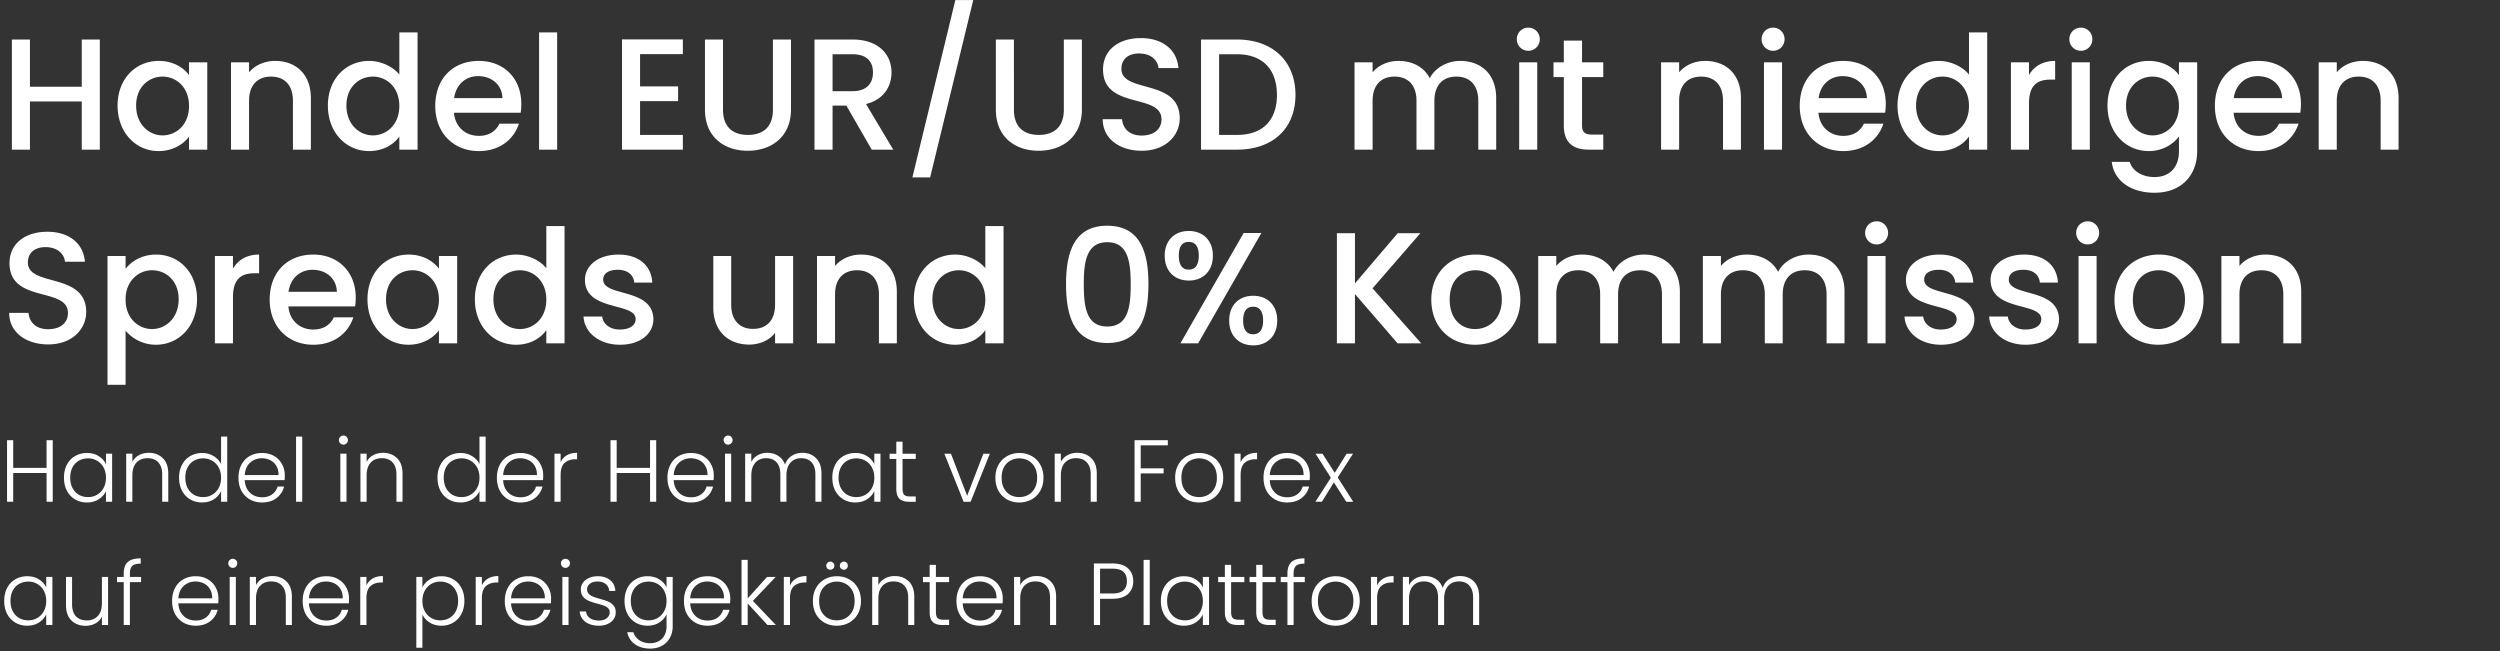 <svg width="284" height="74" viewBox="0 0 284 74" fill="none" xmlns="http://www.w3.org/2000/svg"><rect x="0" y="0" width="284" height="74" fill="#333333" stroke="none"/><path d="M9.288 17h2.052V4.49H9.288v5.364H3.402V4.49H1.35V17h2.052v-5.472h5.886V17zm4.07-5.004c0 3.06 2.07 5.166 4.643 5.166 1.656 0 2.844-.792 3.474-1.638V17h2.07V7.082h-2.07v1.44c-.612-.81-1.764-1.602-3.438-1.602-2.61 0-4.68 2.016-4.68 5.076zm8.117.036c0 2.142-1.458 3.348-3.006 3.348-1.53 0-3.006-1.242-3.006-3.384s1.476-3.294 3.006-3.294c1.548 0 3.006 1.206 3.006 3.33zM33.28 17h2.034v-5.85c0-2.772-1.746-4.23-4.068-4.23-1.188 0-2.286.486-2.952 1.296V7.082H26.24V17h2.052v-5.544c0-1.818.99-2.754 2.502-2.754 1.494 0 2.484.936 2.484 2.754V17zm3.967-5.004c0 3.06 2.07 5.166 4.68 5.166 1.62 0 2.808-.756 3.438-1.656V17h2.07V3.68h-2.07v4.788c-.756-.936-2.124-1.548-3.42-1.548-2.628 0-4.698 2.016-4.698 5.076zm8.118.036c0 2.142-1.458 3.348-3.006 3.348-1.53 0-3.006-1.242-3.006-3.384s1.476-3.294 3.006-3.294c1.548 0 3.006 1.206 3.006 3.33zm8.941-3.384c1.53 0 2.736.972 2.772 2.502h-5.49c.216-1.566 1.332-2.502 2.718-2.502zm4.644 5.4h-2.214c-.378.774-1.08 1.386-2.34 1.386-1.512 0-2.682-.99-2.826-2.628h7.578a6.33 6.33 0 00.072-1.008c0-2.916-1.998-4.878-4.824-4.878-2.934 0-4.95 1.998-4.95 5.112s2.106 5.13 4.95 5.13c2.43 0 3.996-1.386 4.554-3.114zM61.24 17h2.052V3.68h-2.052V17zM77.573 4.472H70.66V17h6.912v-1.674h-4.86v-3.834h4.32V9.818h-4.32V6.146h4.86V4.472zm2.509 7.956c0 3.186 2.232 4.698 4.86 4.698 2.61 0 4.914-1.512 4.914-4.698V4.49h-2.052v7.974c0 1.944-1.098 2.862-2.844 2.862-1.728 0-2.826-.918-2.826-2.862V4.49h-2.052v7.938zM99.17 8.234c0 1.242-.72 2.124-2.322 2.124H94.58V6.164h2.268c1.602 0 2.322.81 2.322 2.07zM92.528 4.49V17h2.052v-5.004h1.566L99.026 17h2.448l-3.096-5.184c2.106-.522 2.898-2.106 2.898-3.582 0-2.034-1.458-3.744-4.428-3.744h-4.32zm11.121 15.66h2.016L110.561.008h-2.034l-4.878 20.142zm9.48-7.722c0 3.186 2.232 4.698 4.86 4.698 2.61 0 4.914-1.512 4.914-4.698V4.49h-2.052v7.974c0 1.944-1.098 2.862-2.844 2.862-1.728 0-2.826-.918-2.826-2.862V4.49h-2.052v7.938zm20.888 1.026c0-4.572-6.624-2.808-6.624-5.634 0-1.206.918-1.782 2.106-1.746 1.296.036 2.034.81 2.106 1.656h2.268c-.18-2.142-1.872-3.402-4.266-3.402-2.556 0-4.302 1.368-4.302 3.564 0 4.608 6.642 2.646 6.642 5.67 0 1.062-.81 1.836-2.25 1.836-1.422 0-2.142-.828-2.232-1.854h-2.196c0 2.214 1.926 3.582 4.428 3.582 2.79 0 4.32-1.8 4.32-3.672zm6.507-8.964h-4.086V17h4.086c4.014 0 6.642-2.358 6.642-6.21 0-3.87-2.628-6.3-6.642-6.3zm-2.034 10.836V6.164h2.034c2.952 0 4.536 1.764 4.536 4.626 0 2.844-1.584 4.536-4.536 4.536h-2.034zM167.933 17h2.034v-5.85c0-2.772-1.764-4.23-4.086-4.23-1.44 0-2.844.756-3.456 1.962-.684-1.296-1.998-1.962-3.564-1.962-1.188 0-2.268.486-2.934 1.296V7.082h-2.052V17h2.052v-5.544c0-1.818.99-2.754 2.502-2.754 1.494 0 2.484.936 2.484 2.754V17h2.034v-5.544c0-1.818.99-2.754 2.502-2.754 1.494 0 2.484.936 2.484 2.754V17zm4.646 0h2.052V7.082h-2.052V17zm1.044-11.232c.72 0 1.296-.576 1.296-1.314 0-.738-.576-1.314-1.296-1.314-.738 0-1.314.576-1.314 1.314 0 .738.576 1.314 1.314 1.314zm4.026 8.478c0 2.016 1.098 2.754 2.862 2.754h1.62v-1.71h-1.26c-.864 0-1.152-.306-1.152-1.044v-5.49h2.412V7.082h-2.412V4.616h-2.07v2.466h-1.17v1.674h1.17v5.49zM195.736 17h2.034v-5.85c0-2.772-1.746-4.23-4.068-4.23-1.188 0-2.286.486-2.952 1.296V7.082h-2.052V17h2.052v-5.544c0-1.818.99-2.754 2.502-2.754 1.494 0 2.484.936 2.484 2.754V17zm4.651 0h2.052V7.082h-2.052V17zm1.044-11.232c.72 0 1.296-.576 1.296-1.314 0-.738-.576-1.314-1.296-1.314-.738 0-1.314.576-1.314 1.314 0 .738.576 1.314 1.314 1.314zm7.878 2.88c1.53 0 2.736.972 2.772 2.502h-5.49c.216-1.566 1.332-2.502 2.718-2.502zm4.644 5.4h-2.214c-.378.774-1.08 1.386-2.34 1.386-1.512 0-2.682-.99-2.826-2.628h7.578a6.33 6.33 0 00.072-1.008c0-2.916-1.998-4.878-4.824-4.878-2.934 0-4.95 1.998-4.95 5.112s2.106 5.13 4.95 5.13c2.43 0 3.996-1.386 4.554-3.114zm1.606-2.052c0 3.06 2.07 5.166 4.68 5.166 1.62 0 2.808-.756 3.438-1.656V17h2.07V3.68h-2.07v4.788c-.756-.936-2.124-1.548-3.42-1.548-2.628 0-4.698 2.016-4.698 5.076zm8.118.036c0 2.142-1.458 3.348-3.006 3.348-1.53 0-3.006-1.242-3.006-3.384s1.476-3.294 3.006-3.294c1.548 0 3.006 1.206 3.006 3.33zm6.817-.252c0-2.106.936-2.736 2.448-2.736h.522V6.92c-1.404 0-2.394.612-2.97 1.602v-1.44h-2.052V17h2.052v-5.22zM235.35 17h2.052V7.082h-2.052V17zm1.044-11.232c.72 0 1.296-.576 1.296-1.314 0-.738-.576-1.314-1.296-1.314-.738 0-1.314.576-1.314 1.314 0 .738.576 1.314 1.314 1.314zm3.018 6.228c0 3.06 2.07 5.166 4.68 5.166 1.62 0 2.808-.81 3.438-1.656v1.656c0 1.98-1.188 2.952-2.772 2.952-1.422 0-2.52-.702-2.826-1.728h-2.034c.252 2.196 2.214 3.51 4.86 3.51 3.096 0 4.842-2.034 4.842-4.734V7.082h-2.07v1.44c-.612-.846-1.818-1.602-3.438-1.602-2.61 0-4.68 2.016-4.68 5.076zm8.118.036c0 2.142-1.458 3.348-3.006 3.348-1.53 0-3.006-1.242-3.006-3.384s1.476-3.294 3.006-3.294c1.548 0 3.006 1.206 3.006 3.33zm8.941-3.384c1.53 0 2.736.972 2.772 2.502h-5.49c.216-1.566 1.332-2.502 2.718-2.502zm4.644 5.4h-2.214c-.378.774-1.08 1.386-2.34 1.386-1.512 0-2.682-.99-2.826-2.628h7.578a6.33 6.33 0 00.072-1.008c0-2.916-1.998-4.878-4.824-4.878-2.934 0-4.95 1.998-4.95 5.112s2.106 5.13 4.95 5.13c2.43 0 3.996-1.386 4.554-3.114zM270.443 17h2.034v-5.85c0-2.772-1.746-4.23-4.068-4.23-1.188 0-2.286.486-2.952 1.296V7.082h-2.052V17h2.052v-5.544c0-1.818.99-2.754 2.502-2.754 1.494 0 2.484.936 2.484 2.754V17zM9.792 35.454c0-4.572-6.624-2.808-6.624-5.634 0-1.206.918-1.782 2.106-1.746 1.296.036 2.034.81 2.106 1.656h2.268c-.18-2.142-1.872-3.402-4.266-3.402-2.556 0-4.302 1.368-4.302 3.564 0 4.608 6.642 2.646 6.642 5.67 0 1.062-.81 1.836-2.25 1.836-1.422 0-2.142-.828-2.232-1.854H1.044c0 2.214 1.926 3.582 4.428 3.582 2.79 0 4.32-1.8 4.32-3.672zm4.473-4.914v-1.458h-2.052v14.634h2.052V37.56a4.484 4.484 0 003.456 1.602c2.61 0 4.662-2.106 4.662-5.166 0-3.06-2.052-5.076-4.662-5.076-1.62 0-2.826.792-3.456 1.62zm6.03 3.456c0 2.142-1.476 3.384-3.024 3.384-1.53 0-3.006-1.206-3.006-3.348 0-2.124 1.476-3.33 3.006-3.33 1.548 0 3.024 1.152 3.024 3.294zm6.17-.216c0-2.106.936-2.736 2.448-2.736h.521V28.92c-1.404 0-2.393.612-2.97 1.602v-1.44h-2.051V39h2.052v-5.22zm9.032-3.132c1.53 0 2.736.972 2.772 2.502h-5.49c.216-1.566 1.332-2.502 2.718-2.502zm4.644 5.4h-2.214c-.378.774-1.08 1.386-2.34 1.386-1.512 0-2.682-.99-2.826-2.628h7.578a6.33 6.33 0 00.072-1.008c0-2.916-1.998-4.878-4.824-4.878-2.934 0-4.95 1.998-4.95 5.112s2.106 5.13 4.95 5.13c2.43 0 3.996-1.386 4.554-3.114zm1.605-2.052c0 3.06 2.07 5.166 4.644 5.166 1.656 0 2.844-.792 3.474-1.638V39h2.07v-9.918h-2.07v1.44c-.612-.81-1.764-1.602-3.438-1.602-2.61 0-4.68 2.016-4.68 5.076zm8.118.036c0 2.142-1.458 3.348-3.006 3.348-1.53 0-3.006-1.242-3.006-3.384s1.476-3.294 3.006-3.294c1.548 0 3.006 1.206 3.006 3.33zm4.081-.036c0 3.06 2.07 5.166 4.68 5.166 1.62 0 2.808-.756 3.438-1.656V39h2.07V25.68h-2.07v4.788c-.756-.936-2.124-1.548-3.42-1.548-2.628 0-4.698 2.016-4.698 5.076zm8.118.036c0 2.142-1.458 3.348-3.006 3.348-1.53 0-3.006-1.242-3.006-3.384s1.476-3.294 3.006-3.294c1.548 0 3.006 1.206 3.006 3.33zm12.163 2.196c-.108-3.582-5.706-2.466-5.706-4.464 0-.666.577-1.116 1.675-1.116 1.116 0 1.782.594 1.854 1.458H74.1c-.107-1.98-1.584-3.186-3.834-3.186-2.34 0-3.816 1.278-3.816 2.862 0 3.636 5.76 2.52 5.76 4.464 0 .684-.63 1.188-1.817 1.188-1.135 0-1.909-.666-1.98-1.476h-2.124c.09 1.8 1.763 3.204 4.14 3.204 2.34 0 3.797-1.26 3.797-2.934zm15.876-7.146h-2.053v5.526c0 1.818-.99 2.754-2.502 2.754-1.493 0-2.483-.936-2.483-2.754v-5.526H81.03v5.832c0 2.772 1.763 4.23 4.085 4.23 1.17 0 2.287-.486 2.934-1.332V39h2.052v-9.918zM99.847 39h2.034v-5.85c0-2.772-1.746-4.23-4.068-4.23-1.188 0-2.286.486-2.952 1.296v-1.134h-2.052V39h2.052v-5.544c0-1.818.99-2.754 2.502-2.754 1.494 0 2.484.936 2.484 2.754V39zm3.967-5.004c0 3.06 2.07 5.166 4.68 5.166 1.62 0 2.808-.756 3.438-1.656V39h2.07V25.68h-2.07v4.788c-.756-.936-2.124-1.548-3.42-1.548-2.628 0-4.698 2.016-4.698 5.076zm8.118.036c0 2.142-1.458 3.348-3.006 3.348-1.53 0-3.006-1.242-3.006-3.384s1.476-3.294 3.006-3.294c1.548 0 3.006 1.206 3.006 3.33zm9.171-1.764c0 3.816 1.008 6.696 4.68 6.696 3.672 0 4.68-2.88 4.68-6.696 0-3.744-1.008-6.624-4.68-6.624-3.672 0-4.68 2.88-4.68 6.624zm7.344 0c0 2.574-.27 4.824-2.664 4.824s-2.664-2.25-2.664-4.824c0-2.448.27-4.752 2.664-4.752s2.664 2.304 2.664 4.752zm3.864-3.222c0 1.8 1.17 2.826 2.736 2.826 1.566 0 2.736-1.026 2.736-2.826 0-1.782-1.17-2.808-2.736-2.808-1.566 0-2.736 1.026-2.736 2.808zm2.736-1.566c.684 0 1.134.45 1.134 1.566s-.45 1.584-1.134 1.584c-.702 0-1.134-.468-1.134-1.584s.432-1.566 1.134-1.566zM134.093 39h2.016l7.182-12.528h-2.016L134.093 39zm5.544-2.592c0 1.8 1.17 2.826 2.736 2.826 1.548 0 2.718-1.026 2.718-2.826s-1.17-2.808-2.718-2.808c-1.566 0-2.736 1.008-2.736 2.808zm2.718-1.566c.684 0 1.134.45 1.134 1.566s-.45 1.566-1.134 1.566c-.684 0-1.134-.45-1.134-1.566s.45-1.566 1.134-1.566zM158.765 39h2.682l-5.526-6.246 5.436-6.264h-2.574l-4.86 5.706V26.49h-2.052V39h2.052v-5.598L158.765 39zm13.947-4.968c0-3.114-2.232-5.112-5.058-5.112-2.826 0-5.058 1.998-5.058 5.112s2.142 5.13 4.968 5.13c2.844 0 5.148-2.016 5.148-5.13zm-8.028 0c0-2.25 1.386-3.33 2.934-3.33 1.53 0 2.988 1.08 2.988 3.33s-1.512 3.348-3.042 3.348c-1.548 0-2.88-1.098-2.88-3.348zM188.799 39h2.034v-5.85c0-2.772-1.764-4.23-4.086-4.23-1.44 0-2.844.756-3.456 1.962-.684-1.296-1.998-1.962-3.564-1.962-1.188 0-2.268.486-2.934 1.296v-1.134h-2.052V39h2.052v-5.544c0-1.818.99-2.754 2.502-2.754 1.494 0 2.484.936 2.484 2.754V39h2.034v-5.544c0-1.818.99-2.754 2.502-2.754 1.494 0 2.484.936 2.484 2.754V39zm18.703 0h2.034v-5.85c0-2.772-1.764-4.23-4.086-4.23-1.44 0-2.844.756-3.456 1.962-.684-1.296-1.998-1.962-3.564-1.962-1.188 0-2.268.486-2.934 1.296v-1.134h-2.052V39h2.052v-5.544c0-1.818.99-2.754 2.502-2.754 1.494 0 2.484.936 2.484 2.754V39h2.034v-5.544c0-1.818.99-2.754 2.502-2.754 1.494 0 2.484.936 2.484 2.754V39zm4.645 0h2.052v-9.918h-2.052V39zm1.044-11.232c.72 0 1.296-.576 1.296-1.314 0-.738-.576-1.314-1.296-1.314-.738 0-1.314.576-1.314 1.314 0 .738.576 1.314 1.314 1.314zm11.1 8.46c-.108-3.582-5.706-2.466-5.706-4.464 0-.666.576-1.116 1.674-1.116 1.116 0 1.782.594 1.854 1.458h2.052c-.108-1.98-1.584-3.186-3.834-3.186-2.34 0-3.816 1.278-3.816 2.862 0 3.636 5.76 2.52 5.76 4.464 0 .684-.63 1.188-1.818 1.188-1.134 0-1.908-.666-1.98-1.476h-2.124c.09 1.8 1.764 3.204 4.14 3.204 2.34 0 3.798-1.26 3.798-2.934zm9.615 0c-.108-3.582-5.706-2.466-5.706-4.464 0-.666.576-1.116 1.674-1.116 1.116 0 1.782.594 1.854 1.458h2.052c-.108-1.98-1.584-3.186-3.834-3.186-2.34 0-3.816 1.278-3.816 2.862 0 3.636 5.76 2.52 5.76 4.464 0 .684-.63 1.188-1.818 1.188-1.134 0-1.908-.666-1.98-1.476h-2.124c.09 1.8 1.764 3.204 4.14 3.204 2.34 0 3.798-1.26 3.798-2.934zM236.123 39h2.052v-9.918h-2.052V39zm1.044-11.232c.72 0 1.296-.576 1.296-1.314 0-.738-.576-1.314-1.296-1.314-.738 0-1.314.576-1.314 1.314 0 .738.576 1.314 1.314 1.314zm13.153 6.264c0-3.114-2.232-5.112-5.058-5.112-2.826 0-5.058 1.998-5.058 5.112s2.142 5.13 4.968 5.13c2.844 0 5.148-2.016 5.148-5.13zm-8.028 0c0-2.25 1.386-3.33 2.934-3.33 1.53 0 2.988 1.08 2.988 3.33s-1.512 3.348-3.042 3.348c-1.548 0-2.88-1.098-2.88-3.348zM259.386 39h2.034v-5.85c0-2.772-1.746-4.23-4.068-4.23-1.188 0-2.286.486-2.952 1.296v-1.134h-2.052V39h2.052v-5.544c0-1.818.99-2.754 2.502-2.754 1.494 0 2.484.936 2.484 2.754V39zM5.99 50.01V57h-.7v-3.27H1.5V57H.8v-6.99h.7v3.14h3.79v-3.14h.7zm1.277 4.25c0-.56.11-1.05.33-1.47.227-.427.537-.753.93-.98.4-.233.85-.35 1.35-.35.52 0 .967.12 1.34.36.38.24.653.547.82.92v-1.2h.7V57h-.7v-1.21c-.173.373-.45.683-.83.93-.373.24-.82.36-1.34.36a2.61 2.61 0 01-1.34-.35 2.47 2.47 0 01-.93-.99c-.22-.427-.33-.92-.33-1.48zm4.77.01c0-.44-.09-.827-.27-1.16a1.917 1.917 0 00-.74-.77 1.978 1.978 0 00-1.02-.27c-.387 0-.733.087-1.04.26-.307.173-.55.427-.73.76-.173.327-.26.717-.26 1.17 0 .447.087.84.26 1.18.18.333.423.59.73.77.307.173.653.26 1.04.26.373 0 .713-.09 1.02-.27.313-.18.56-.437.74-.77.18-.333.27-.72.27-1.16zm4.858-2.83c.654 0 1.187.203 1.6.61.413.4.62.983.62 1.75V57h-.69v-3.12c0-.593-.15-1.047-.45-1.36-.293-.313-.697-.47-1.21-.47-.527 0-.947.167-1.26.5-.313.333-.47.823-.47 1.47V57h-.7v-5.46h.7v.93c.174-.333.424-.587.75-.76.327-.18.697-.27 1.11-.27zm3.448 2.82c0-.56.114-1.05.34-1.47a2.4 2.4 0 01.93-.98c.4-.233.85-.35 1.35-.35.48 0 .914.117 1.3.35.387.233.67.537.85.91V49.6h.7V57h-.7v-1.22c-.166.38-.44.693-.82.94-.38.24-.826.36-1.34.36-.5 0-.95-.117-1.35-.35a2.468 2.468 0 01-.93-.99c-.22-.427-.33-.92-.33-1.48zm4.77.01c0-.44-.09-.827-.27-1.16a1.917 1.917 0 00-.74-.77 1.978 1.978 0 00-1.02-.27c-.386 0-.733.087-1.04.26-.306.173-.55.427-.73.76-.173.327-.26.717-.26 1.17 0 .447.087.84.26 1.18.18.333.424.59.73.77.307.173.654.26 1.04.26.374 0 .714-.09 1.02-.27.314-.18.56-.437.74-.77.18-.333.27-.72.27-1.16zm7.238-.28c0 .24-.006.423-.02.55h-4.53c.02.413.12.767.3 1.06.18.293.417.517.71.67.294.147.614.22.96.22.454 0 .834-.11 1.14-.33.314-.22.52-.517.62-.89h.74c-.133.533-.42.97-.86 1.31-.433.333-.98.5-1.64.5-.513 0-.973-.113-1.38-.34a2.514 2.514 0 01-.96-.98c-.226-.427-.34-.923-.34-1.49s.114-1.063.34-1.49c.227-.427.544-.753.95-.98.407-.227.87-.34 1.39-.34.52 0 .974.113 1.36.34.394.227.694.533.9.92.214.38.32.803.32 1.27zm-.71-.02c.007-.407-.076-.753-.25-1.04a1.621 1.621 0 00-.69-.65 2.116 2.116 0 00-.96-.22c-.52 0-.963.167-1.33.5-.366.333-.57.803-.61 1.41h3.84zm2.691-4.37V57h-.7v-7.4h.7zm4.68.91c-.14 0-.26-.05-.36-.15a.503.503 0 01-.15-.37.47.47 0 01.15-.36c.1-.1.22-.15.36-.15.14 0 .26.05.36.15.1.093.15.213.15.36s-.05.27-.15.37c-.1.1-.22.15-.36.15zm.35 1.03V57h-.7v-5.46h.7zm4.145-.1c.653 0 1.186.203 1.6.61.413.4.62.983.62 1.75V57h-.69v-3.12c0-.593-.15-1.047-.45-1.36-.294-.313-.697-.47-1.21-.47-.527 0-.947.167-1.26.5-.314.333-.47.823-.47 1.47V57h-.7v-5.46h.7v.93c.173-.333.423-.587.75-.76.326-.18.696-.27 1.11-.27zm6.192 2.82c0-.56.113-1.05.34-1.47a2.4 2.4 0 01.93-.98c.4-.233.85-.35 1.35-.35.48 0 .913.117 1.3.35.386.233.67.537.85.91V49.6h.7V57h-.7v-1.22c-.167.38-.44.693-.82.94-.38.24-.827.36-1.34.36-.5 0-.95-.117-1.35-.35a2.468 2.468 0 01-.93-.99c-.22-.427-.33-.92-.33-1.48zm4.77.01c0-.44-.09-.827-.27-1.16a1.917 1.917 0 00-.74-.77 1.978 1.978 0 00-1.02-.27c-.387 0-.734.087-1.04.26-.307.173-.55.427-.73.76-.174.327-.26.717-.26 1.17 0 .447.086.84.26 1.18.18.333.423.59.73.77.306.173.653.26 1.04.26.373 0 .713-.09 1.02-.27.313-.18.56-.437.74-.77.18-.333.27-.72.27-1.16zm7.238-.28c0 .24-.007.423-.02.55h-4.53c.02.413.12.767.3 1.06.18.293.416.517.71.67.293.147.613.22.96.22.453 0 .833-.11 1.14-.33.313-.22.52-.517.62-.89h.74c-.134.533-.42.97-.86 1.31-.434.333-.98.5-1.64.5-.514 0-.974-.113-1.38-.34a2.512 2.512 0 01-.96-.98c-.227-.427-.34-.923-.34-1.49s.113-1.063.34-1.49c.227-.427.543-.753.95-.98.407-.227.87-.34 1.39-.34.52 0 .973.113 1.36.34.393.227.693.533.9.92.213.38.32.803.32 1.27zm-.71-.02c.007-.407-.077-.753-.25-1.04a1.623 1.623 0 00-.69-.65 2.116 2.116 0 00-.96-.22c-.52 0-.964.167-1.33.5-.367.333-.57.803-.61 1.41h3.84zm2.69-1.46c.154-.34.387-.603.7-.79.32-.187.71-.28 1.17-.28v.73h-.19c-.506 0-.913.137-1.22.41-.306.273-.46.73-.46 1.37V57h-.7v-5.46h.7v.97zm10.858-2.5V57h-.7v-3.27h-3.79V57h-.7v-6.99h.7v3.14h3.79v-3.14h.7zm6.537 3.98c0 .24-.007.423-.02.55h-4.53c.02.413.12.767.3 1.06.18.293.417.517.71.67.293.147.613.22.96.22.453 0 .833-.11 1.14-.33.313-.22.52-.517.62-.89h.74c-.133.533-.42.97-.86 1.31-.433.333-.98.5-1.64.5-.513 0-.974-.113-1.38-.34a2.512 2.512 0 01-.96-.98c-.227-.427-.34-.923-.34-1.49s.113-1.063.34-1.49c.226-.427.543-.753.95-.98.407-.227.87-.34 1.39-.34.52 0 .973.113 1.36.34.393.227.693.533.9.92.213.38.32.803.32 1.27zm-.71-.02c.007-.407-.077-.753-.25-1.04a1.623 1.623 0 00-.69-.65 2.116 2.116 0 00-.96-.22c-.52 0-.963.167-1.33.5-.367.333-.57.803-.61 1.41h3.84zm2.34-3.46c-.14 0-.26-.05-.36-.15a.503.503 0 01-.15-.37.47.47 0 01.15-.36c.1-.1.22-.15.36-.15.14 0 .26.05.36.15.1.093.15.213.15.36s-.05.27-.15.37c-.1.1-.22.15-.36.15zm.35 1.03V57h-.7v-5.46h.7zm8.086-.1c.64 0 1.16.203 1.56.61.406.4.61.983.61 1.75V57h-.69v-3.12c0-.593-.144-1.047-.43-1.36-.287-.313-.677-.47-1.17-.47-.514 0-.924.17-1.23.51-.307.34-.46.833-.46 1.48V57h-.69v-3.12c0-.593-.144-1.047-.43-1.36-.287-.313-.68-.47-1.18-.47-.514 0-.924.17-1.23.51-.307.34-.46.833-.46 1.48V57h-.7v-5.46h.7v.94c.173-.34.42-.597.74-.77.32-.18.676-.27 1.07-.27.473 0 .886.113 1.24.34.36.227.62.56.78 1 .146-.433.396-.763.75-.99.36-.233.766-.35 1.22-.35zm3.404 2.82c0-.56.11-1.05.33-1.47a2.4 2.4 0 01.93-.98c.4-.233.85-.35 1.35-.35.52 0 .967.12 1.34.36.38.24.654.547.82.92v-1.2h.7V57h-.7v-1.21c-.173.373-.45.683-.83.93-.373.24-.82.36-1.34.36a2.61 2.61 0 01-1.34-.35 2.468 2.468 0 01-.93-.99c-.22-.427-.33-.92-.33-1.48zm4.77.01c0-.44-.09-.827-.27-1.16a1.917 1.917 0 00-.74-.77 1.978 1.978 0 00-1.02-.27c-.386 0-.733.087-1.04.26-.306.173-.55.427-.73.76-.173.327-.26.717-.26 1.17 0 .447.087.84.26 1.18.18.333.424.59.73.77.307.173.654.26 1.04.26.374 0 .714-.09 1.02-.27.314-.18.56-.437.74-.77.18-.333.27-.72.27-1.16zm3.208-2.14v3.39c0 .333.064.563.19.69.127.127.35.19.67.19h.64v.6h-.75c-.493 0-.86-.113-1.1-.34-.24-.233-.36-.613-.36-1.14v-3.39h-.76v-.59h.76v-1.37h.71v1.37h1.5v.59h-1.5zm7.339 4.19l1.84-4.78h.74l-2.19 5.46h-.79l-2.19-5.46h.75l1.84 4.78zm5.919.76a2.84 2.84 0 01-1.39-.34 2.581 2.581 0 01-.97-.98c-.234-.427-.35-.923-.35-1.49s.12-1.06.36-1.48a2.47 2.47 0 01.98-.98c.413-.233.876-.35 1.39-.35.513 0 .976.117 1.39.35.42.227.746.553.98.98.24.42.36.913.36 1.48 0 .56-.12 1.053-.36 1.48-.24.427-.57.757-.99.99a2.9 2.9 0 01-1.4.34zm0-.61c.36 0 .693-.08 1-.24.306-.167.553-.413.74-.74.193-.333.29-.74.29-1.22s-.094-.883-.28-1.21a1.804 1.804 0 00-.74-.74 2.061 2.061 0 00-1-.25c-.36 0-.694.083-1 .25-.307.16-.554.407-.74.74-.18.327-.27.73-.27 1.21s.09.887.27 1.22c.186.327.43.573.73.74.306.16.64.24 1 .24zm6.586-5.03c.653 0 1.186.203 1.6.61.413.4.62.983.62 1.75V57h-.69v-3.12c0-.593-.15-1.047-.45-1.36-.294-.313-.697-.47-1.21-.47-.527 0-.947.167-1.26.5-.314.333-.47.823-.47 1.47V57h-.7v-5.46h.7v.93c.173-.333.423-.587.75-.76.326-.18.696-.27 1.11-.27zm10.292-1.43v.58h-3.08v2.61h2.6v.58h-2.6V57h-.7v-6.99h3.78zm3.542 7.07a2.84 2.84 0 01-1.39-.34 2.581 2.581 0 01-.97-.98c-.234-.427-.35-.923-.35-1.49s.12-1.06.36-1.48a2.47 2.47 0 01.98-.98c.413-.233.876-.35 1.39-.35.513 0 .976.117 1.39.35.42.227.746.553.98.98.24.42.36.913.36 1.48 0 .56-.12 1.053-.36 1.48-.24.427-.57.757-.99.99a2.9 2.9 0 01-1.4.34zm0-.61c.36 0 .693-.08 1-.24.306-.167.553-.413.74-.74.193-.333.29-.74.29-1.22s-.094-.883-.28-1.21a1.804 1.804 0 00-.74-.74 2.061 2.061 0 00-1-.25c-.36 0-.694.083-1 .25-.307.16-.554.407-.74.74-.18.327-.27.73-.27 1.21s.09.887.27 1.22c.186.327.43.573.73.74.306.16.64.24 1 .24zm4.726-3.96c.153-.34.386-.603.7-.79.32-.187.71-.28 1.17-.28v.73h-.19c-.507 0-.914.137-1.22.41-.307.273-.46.73-.46 1.37V57h-.7v-5.46h.7v.97zm7.863 1.48c0 .24-.007.423-.02.55h-4.53c.02.413.12.767.3 1.06.18.293.416.517.71.67.293.147.613.22.96.22.453 0 .833-.11 1.14-.33.313-.22.52-.517.62-.89h.74a2.33 2.33 0 01-.86 1.31c-.434.333-.98.5-1.64.5-.514 0-.974-.113-1.38-.34a2.508 2.508 0 01-.96-.98c-.227-.427-.34-.923-.34-1.49s.113-1.063.34-1.49c.226-.427.543-.753.95-.98.406-.227.87-.34 1.39-.34.52 0 .973.113 1.36.34a2.3 2.3 0 01.9.92c.213.38.32.803.32 1.27zm-.71-.02c.006-.407-.077-.753-.25-1.04a1.626 1.626 0 00-.69-.65 2.12 2.12 0 00-.96-.22c-.52 0-.964.167-1.33.5-.367.333-.57.803-.61 1.41h3.84zm4.85 3.03l-1.41-2.2-1.36 2.2h-.74l1.76-2.73-1.74-2.73h.79l1.39 2.17 1.35-2.17h.73l-1.74 2.7 1.76 2.76h-.79zM.48 68.26c0-.56.11-1.05.33-1.47.227-.427.537-.753.93-.98.4-.233.85-.35 1.35-.35.52 0 .967.12 1.34.36.38.24.653.547.82.92v-1.2h.7V71h-.7v-1.21c-.173.373-.45.683-.83.93-.373.24-.82.36-1.34.36a2.61 2.61 0 01-1.34-.35 2.47 2.47 0 01-.93-.99c-.22-.427-.33-.92-.33-1.48zm4.77.01c0-.44-.09-.827-.27-1.16a1.916 1.916 0 00-.74-.77 1.978 1.978 0 00-1.02-.27c-.387 0-.733.087-1.04.26-.307.173-.55.427-.73.76-.173.327-.26.717-.26 1.17 0 .447.087.84.26 1.18.18.333.423.59.73.77.307.173.653.26 1.04.26.373 0 .713-.09 1.02-.27.313-.18.56-.437.74-.77.18-.333.27-.72.27-1.16zm7.028-2.73V71h-.7v-.96c-.16.34-.407.6-.74.78-.333.18-.707.27-1.12.27-.653 0-1.187-.2-1.6-.6-.413-.407-.62-.993-.62-1.76v-3.19h.69v3.11c0 .593.147 1.047.44 1.36.3.313.707.47 1.22.47.527 0 .947-.167 1.26-.5.313-.333.47-.823.47-1.47v-2.97h.7zm3.748.59h-1.27V71h-.7v-4.87h-.76v-.59h.76v-.38c0-.593.15-1.03.45-1.31.307-.28.8-.42 1.48-.42v.6c-.453 0-.773.087-.96.26-.18.173-.27.463-.27.87v.38h1.27v.59zm8.786 1.86c0 .24-.006.423-.02.55h-4.53c.02.413.12.767.3 1.06.18.293.417.517.71.67.294.147.614.22.96.22.454 0 .834-.11 1.14-.33.314-.22.52-.517.62-.89h.74c-.133.533-.42.97-.86 1.31-.433.333-.98.5-1.64.5-.513 0-.973-.113-1.38-.34a2.512 2.512 0 01-.96-.98c-.226-.427-.34-.923-.34-1.49s.114-1.063.34-1.49c.227-.427.544-.753.95-.98.407-.227.87-.34 1.39-.34.52 0 .974.113 1.36.34.394.227.694.533.9.92.214.38.32.803.32 1.27zm-.71-.02c.007-.407-.076-.753-.25-1.04a1.623 1.623 0 00-.69-.65 2.116 2.116 0 00-.96-.22c-.52 0-.963.167-1.33.5-.366.333-.57.803-.61 1.41h3.84zm2.341-3.46c-.14 0-.26-.05-.36-.15a.503.503 0 01-.15-.37.47.47 0 01.15-.36c.1-.1.22-.15.36-.15.14 0 .26.05.36.15.1.093.15.213.15.36s-.05.27-.15.37c-.1.1-.22.15-.36.15zm.35 1.03V71h-.7v-5.46h.7zm4.145-.1c.654 0 1.187.203 1.6.61.414.4.62.983.62 1.75V71h-.69v-3.12c0-.593-.15-1.047-.45-1.36-.293-.313-.697-.47-1.21-.47-.526 0-.947.167-1.26.5-.313.333-.47.823-.47 1.47V71h-.7v-5.46h.7v.93c.174-.333.424-.587.75-.76.327-.18.697-.27 1.11-.27zm8.708 2.55c0 .24-.006.423-.02.55h-4.53c.02.413.12.767.3 1.06.18.293.417.517.71.67.294.147.614.22.96.22.454 0 .834-.11 1.14-.33.314-.22.52-.517.62-.89h.74c-.133.533-.42.97-.86 1.31-.433.333-.98.5-1.64.5-.513 0-.973-.113-1.38-.34a2.512 2.512 0 01-.96-.98c-.226-.427-.34-.923-.34-1.49s.114-1.063.34-1.49c.227-.427.544-.753.95-.98.407-.227.87-.34 1.39-.34.52 0 .974.113 1.36.34.394.227.694.533.9.92.214.38.32.803.32 1.27zm-.71-.02c.007-.407-.076-.753-.25-1.04a1.623 1.623 0 00-.69-.65 2.116 2.116 0 00-.96-.22c-.52 0-.963.167-1.33.5-.366.333-.57.803-.61 1.41h3.84zm2.691-1.46c.153-.34.387-.603.7-.79.32-.187.71-.28 1.17-.28v.73h-.19c-.507 0-.913.137-1.22.41-.307.273-.46.73-.46 1.37V71h-.7v-5.46h.7v.97zm6.357.23c.173-.367.447-.67.82-.91.38-.247.83-.37 1.35-.37.493 0 .937.117 1.33.35.4.227.71.553.93.98.227.42.34.91.34 1.47 0 .56-.113 1.053-.34 1.48-.22.427-.53.757-.93.99-.393.233-.837.35-1.33.35-.513 0-.96-.12-1.34-.36a2.231 2.231 0 01-.83-.92v3.78h-.69v-8.04h.69v1.2zm4.06 1.52c0-.453-.09-.843-.27-1.17a1.804 1.804 0 00-.72-.76 2.076 2.076 0 00-1.04-.26c-.373 0-.717.09-1.03.27-.306.18-.55.437-.73.77-.18.333-.27.72-.27 1.16 0 .44.09.827.27 1.16.18.333.424.59.73.77.313.18.657.27 1.03.27.387 0 .733-.087 1.04-.26a1.87 1.87 0 00.72-.77c.18-.34.27-.733.27-1.18zm2.698-1.75c.154-.34.387-.603.7-.79.32-.187.71-.28 1.17-.28v.73h-.19c-.506 0-.913.137-1.22.41-.306.273-.46.73-.46 1.37V71h-.7v-5.46h.7v.97zm7.863 1.48c0 .24-.006.423-.02.55h-4.53c.02.413.12.767.3 1.06.18.293.417.517.71.67.294.147.614.22.96.22.454 0 .834-.11 1.14-.33.314-.22.52-.517.62-.89h.74c-.133.533-.42.97-.86 1.31-.433.333-.98.5-1.64.5-.513 0-.973-.113-1.38-.34a2.514 2.514 0 01-.96-.98c-.226-.427-.34-.923-.34-1.49s.114-1.063.34-1.49c.227-.427.544-.753.95-.98.407-.227.87-.34 1.39-.34.52 0 .974.113 1.36.34.394.227.694.533.9.92.214.38.32.803.32 1.27zm-.71-.02c.007-.407-.076-.753-.25-1.04a1.621 1.621 0 00-.69-.65 2.116 2.116 0 00-.96-.22c-.52 0-.963.167-1.33.5-.366.333-.57.803-.61 1.41h3.84zm2.34-3.46c-.14 0-.26-.05-.36-.15a.503.503 0 01-.15-.37.47.47 0 01.15-.36c.1-.1.22-.15.36-.15.14 0 .26.05.36.15.1.093.15.213.15.36s-.05.27-.15.37c-.1.1-.22.15-.36.15zm.35 1.03V71h-.7v-5.46h.7zm3.466 5.54c-.627 0-1.14-.143-1.54-.43a1.606 1.606 0 01-.66-1.19h.72c.033.307.177.557.43.75.26.187.607.28 1.04.28.38 0 .677-.09.89-.27.22-.18.33-.403.33-.67 0-.187-.06-.34-.18-.46a1.218 1.218 0 00-.46-.28 5.947 5.947 0 00-.74-.23 7.572 7.572 0 01-.99-.32 1.753 1.753 0 01-.65-.47c-.173-.213-.26-.497-.26-.85 0-.267.08-.513.24-.74.16-.227.387-.407.68-.54.293-.133.627-.2 1-.2.587 0 1.06.15 1.42.45.36.293.553.7.58 1.22h-.7a1.04 1.04 0 00-.38-.77c-.227-.2-.54-.3-.94-.3-.353 0-.64.083-.86.25-.22.167-.33.373-.33.62 0 .213.063.39.19.53.133.133.297.24.49.32.193.073.453.157.78.25.393.107.707.21.94.31.233.1.433.247.6.44.167.193.253.45.26.77 0 .293-.08.557-.24.79-.16.227-.383.407-.67.54-.287.133-.617.2-.99.2zm5.508-5.62c.513 0 .96.12 1.34.36.38.24.653.543.82.91v-1.19h.7v5.6c0 .5-.11.943-.33 1.33a2.185 2.185 0 01-.9.89c-.387.213-.827.32-1.32.32-.7 0-1.284-.167-1.75-.5a2.127 2.127 0 01-.86-1.36h.69c.12.38.346.683.68.91.34.227.753.34 1.24.34.353 0 .67-.077.95-.23.28-.147.5-.367.66-.66.16-.293.24-.64.24-1.04v-1.35c-.174.373-.45.683-.83.93-.374.24-.817.36-1.33.36-.5 0-.95-.117-1.35-.35a2.468 2.468 0 01-.93-.99c-.22-.427-.33-.92-.33-1.48 0-.56.11-1.05.33-1.47a2.4 2.4 0 01.93-.98c.4-.233.85-.35 1.35-.35zm2.16 2.81c0-.44-.09-.827-.27-1.16a1.917 1.917 0 00-.74-.77 1.978 1.978 0 00-1.02-.27c-.387 0-.734.087-1.04.26-.307.173-.55.427-.73.76-.174.327-.26.717-.26 1.17 0 .447.086.84.26 1.18.18.333.423.59.73.77.306.173.653.26 1.04.26.373 0 .713-.09 1.02-.27.313-.18.56-.437.74-.77.18-.333.27-.72.27-1.16zm7.238-.28c0 .24-.007.423-.02.55h-4.53c.02.413.12.767.3 1.06.18.293.417.517.71.67.293.147.613.22.96.22.453 0 .833-.11 1.14-.33.313-.22.52-.517.62-.89h.74c-.133.533-.42.97-.86 1.31-.433.333-.98.5-1.64.5-.513 0-.974-.113-1.38-.34a2.512 2.512 0 01-.96-.98c-.227-.427-.34-.923-.34-1.49s.113-1.063.34-1.49c.226-.427.543-.753.95-.98.407-.227.87-.34 1.39-.34.52 0 .973.113 1.36.34.393.227.693.533.9.92.213.38.32.803.32 1.27zm-.71-.02c.007-.407-.077-.753-.25-1.04a1.623 1.623 0 00-.69-.65 2.116 2.116 0 00-.96-.22c-.52 0-.963.167-1.33.5-.367.333-.57.803-.61 1.41h3.84zm4.94 3.03l-2.25-2.45V71h-.7v-7.4h.7v4.38l2.2-2.44h.98l-2.59 2.72 2.61 2.74h-.95zm2.555-4.49c.153-.34.387-.603.7-.79.32-.187.71-.28 1.17-.28v.73h-.19c-.507 0-.913.137-1.22.41-.306.273-.46.73-.46 1.37V71h-.7v-5.46h.7v.97zm5.313 4.57c-.513 0-.976-.113-1.39-.34a2.584 2.584 0 01-.97-.98c-.233-.427-.35-.923-.35-1.49s.12-1.06.36-1.48c.24-.427.567-.753.98-.98.414-.233.877-.35 1.39-.35.514 0 .977.117 1.39.35.42.227.747.553.98.98.24.42.36.913.36 1.48 0 .56-.12 1.053-.36 1.48-.24.427-.57.757-.99.99a2.9 2.9 0 01-1.4.34zm0-.61c.36 0 .694-.08 1-.24a1.88 1.88 0 00.74-.74c.194-.333.29-.74.29-1.22s-.093-.883-.28-1.21a1.797 1.797 0 00-.74-.74 2.06 2.06 0 00-1-.25c-.36 0-.693.083-1 .25-.306.16-.553.407-.74.74-.18.327-.27.73-.27 1.21s.09.887.27 1.22c.187.327.43.573.73.74.307.16.64.24 1 .24zm-.73-5.75a.47.47 0 01-.33-.13.47.47 0 01-.13-.33c0-.127.044-.233.13-.32a.452.452 0 01.33-.14.42.42 0 01.32.14.42.42 0 01.14.32.451.451 0 01-.14.33.435.435 0 01-.32.13zm1.54 0a.47.47 0 01-.33-.13.47.47 0 01-.13-.33c0-.127.044-.233.13-.32a.452.452 0 01.33-.14.42.42 0 01.32.14c.087.087.13.193.13.32a.469.469 0 01-.13.33.435.435 0 01-.32.13zm5.776.72c.654 0 1.187.203 1.6.61.414.4.62.983.62 1.75V71h-.69v-3.12c0-.593-.15-1.047-.45-1.36-.293-.313-.696-.47-1.21-.47-.526 0-.946.167-1.26.5-.313.333-.47.823-.47 1.47V71h-.7v-5.46h.7v.93a1.76 1.76 0 01.75-.76c.327-.18.697-.27 1.11-.27zm4.678.69v3.39c0 .333.064.563.19.69.127.127.35.19.67.19h.64v.6h-.75c-.493 0-.86-.113-1.1-.34-.24-.233-.36-.613-.36-1.14v-3.39h-.76v-.59h.76v-1.37h.71v1.37h1.5v.59h-1.5zm7.595 1.86c0 .24-.007.423-.02.55h-4.53c.02.413.12.767.3 1.06.18.293.416.517.71.67.293.147.613.22.96.22.453 0 .833-.11 1.14-.33.313-.22.52-.517.62-.89h.74a2.33 2.33 0 01-.86 1.31c-.434.333-.98.5-1.64.5-.514 0-.974-.113-1.38-.34a2.508 2.508 0 01-.96-.98c-.227-.427-.34-.923-.34-1.49s.113-1.063.34-1.49c.226-.427.543-.753.95-.98.406-.227.87-.34 1.39-.34.52 0 .973.113 1.36.34a2.3 2.3 0 01.9.92c.213.38.32.803.32 1.27zm-.71-.02c.006-.407-.077-.753-.25-1.04a1.626 1.626 0 00-.69-.65 2.12 2.12 0 00-.96-.22c-.52 0-.964.167-1.33.5-.367.333-.57.803-.61 1.41h3.84zm4.551-2.53c.653 0 1.186.203 1.6.61.413.4.62.983.62 1.75V71h-.69v-3.12c0-.593-.15-1.047-.45-1.36-.294-.313-.697-.47-1.21-.47-.527 0-.947.167-1.26.5-.314.333-.47.823-.47 1.47V71h-.7v-5.46h.7v.93c.173-.333.423-.587.75-.76.326-.18.696-.27 1.11-.27zm10.982.58c0 .6-.197 1.083-.59 1.45-.394.367-.984.55-1.77.55h-1.41V71h-.7v-6.99h2.11c.78 0 1.366.183 1.76.55.4.367.6.853.6 1.46zm-2.36 1.4c1.093 0 1.64-.467 1.64-1.4 0-.467-.13-.82-.39-1.06-.26-.24-.677-.36-1.25-.36h-1.41v2.82h1.41zm4.234-3.82V71h-.7v-7.4h.7zm1.265 4.66c0-.56.11-1.05.33-1.47.227-.427.537-.753.93-.98.4-.233.85-.35 1.35-.35.52 0 .967.12 1.34.36.38.24.654.547.82.92v-1.2h.7V71h-.7v-1.21c-.173.373-.45.683-.83.93-.373.24-.82.36-1.34.36-.493 0-.94-.117-1.34-.35a2.474 2.474 0 01-.93-.99c-.22-.427-.33-.92-.33-1.48zm4.77.01c0-.44-.09-.827-.27-1.16a1.974 1.974 0 00-1.76-1.04 2.08 2.08 0 00-1.04.26c-.306.173-.55.427-.73.76-.173.327-.26.717-.26 1.17 0 .447.087.84.26 1.18.18.333.424.59.73.77.307.173.654.26 1.04.26a1.974 1.974 0 001.76-1.04c.18-.333.27-.72.27-1.16zm3.209-2.14v3.39c0 .333.063.563.19.69.126.127.35.19.67.19h.64v.6h-.75c-.494 0-.86-.113-1.1-.34-.24-.233-.36-.613-.36-1.14v-3.39h-.76v-.59h.76v-1.37h.71v1.37h1.5v.59h-1.5zm3.564 0v3.39c0 .333.063.563.19.69s.35.19.67.19h.64v.6h-.75c-.493 0-.86-.113-1.1-.34-.24-.233-.36-.613-.36-1.14v-3.39h-.76v-.59h.76v-1.37h.71v1.37h1.5v.59h-1.5zm4.804 0h-1.27V71h-.7v-4.87h-.76v-.59h.76v-.38c0-.593.15-1.03.45-1.31.307-.28.8-.42 1.48-.42v.6c-.453 0-.773.087-.96.26-.18.173-.27.463-.27.87v.38h1.27v.59zm3.492 4.95c-.513 0-.976-.113-1.39-.34a2.589 2.589 0 01-.97-.98c-.233-.427-.35-.923-.35-1.49s.12-1.06.36-1.48c.24-.427.567-.753.98-.98a2.78 2.78 0 011.39-.35c.514 0 .977.117 1.39.35.42.227.747.553.98.98.24.42.36.913.36 1.48 0 .56-.12 1.053-.36 1.48-.24.427-.57.757-.99.99-.42.227-.886.34-1.4.34zm0-.61c.36 0 .694-.08 1-.24.307-.167.554-.413.74-.74.194-.333.29-.74.29-1.22s-.093-.883-.28-1.21a1.792 1.792 0 00-.74-.74 2.059 2.059 0 00-1-.25c-.36 0-.693.083-1 .25-.306.16-.553.407-.74.74-.18.327-.27.73-.27 1.21s.09.887.27 1.22c.187.327.43.573.73.74.307.16.64.24 1 .24zm4.726-3.96c.154-.34.387-.603.7-.79.32-.187.71-.28 1.17-.28v.73h-.19c-.506 0-.913.137-1.22.41-.306.273-.46.73-.46 1.37V71h-.7v-5.46h.7v.97zm9.423-1.07c.64 0 1.16.203 1.56.61.407.4.61.983.61 1.75V71h-.69v-3.12c0-.593-.143-1.047-.43-1.36-.286-.313-.676-.47-1.17-.47-.513 0-.923.17-1.23.51-.306.34-.46.833-.46 1.48V71h-.69v-3.12c0-.593-.143-1.047-.43-1.36-.286-.313-.68-.47-1.18-.47-.513 0-.923.17-1.23.51-.306.34-.46.833-.46 1.48V71h-.7v-5.46h.7v.94c.174-.34.42-.597.74-.77.32-.18.677-.27 1.07-.27.474 0 .887.113 1.24.34.36.227.62.56.78 1 .147-.433.397-.763.75-.99.36-.233.767-.35 1.22-.35z" fill="#fff"/></svg>
